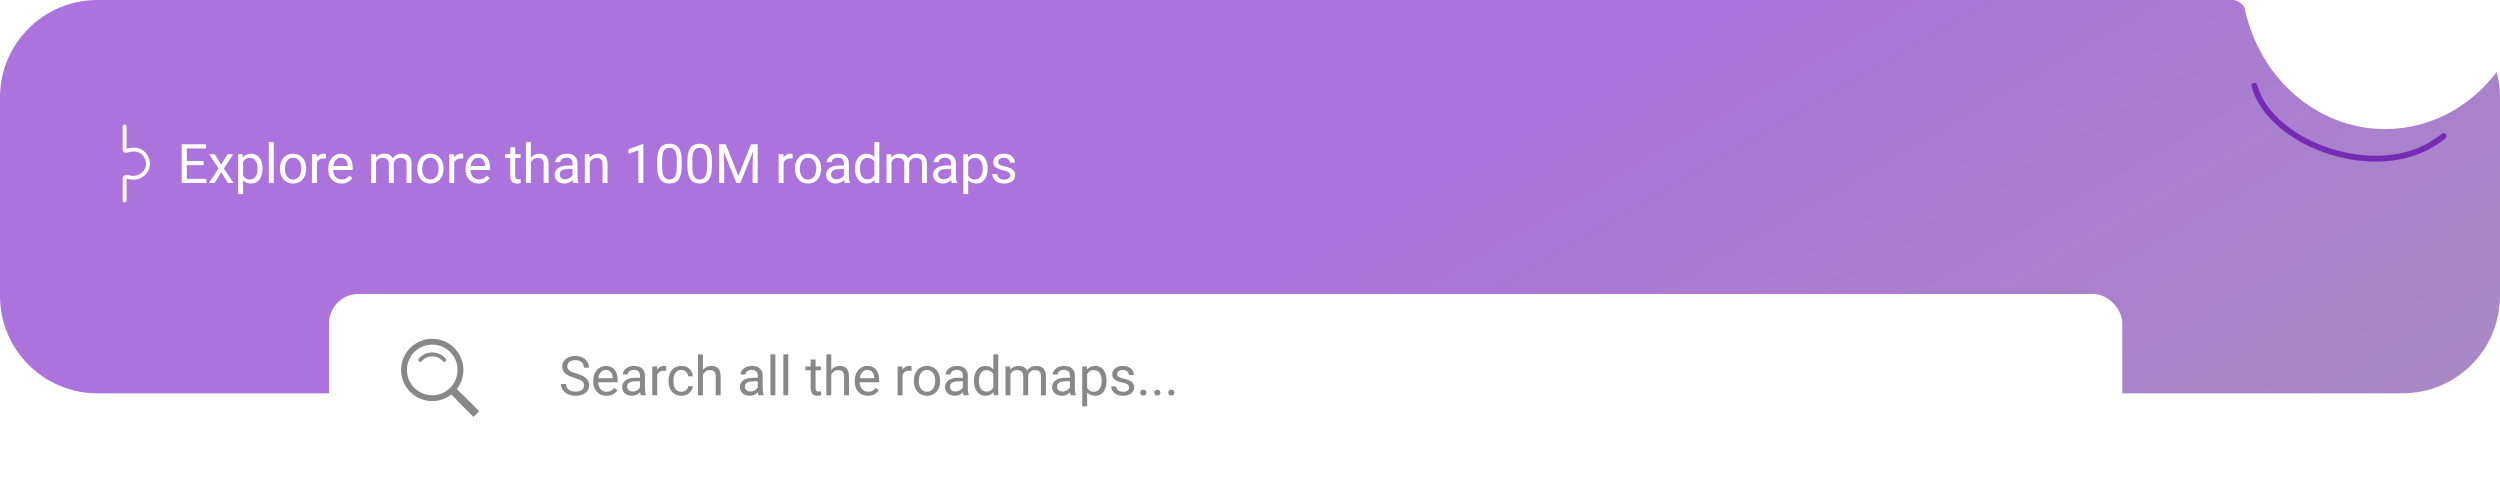 <svg width="1284" height="252" viewBox="0 0 1284 252" fill="none" xmlns="http://www.w3.org/2000/svg">
<path fill-rule="evenodd" clip-rule="evenodd" d="M50 202C22.386 202 0 179.614 0 152V50C0 22.386 22.386 6.10352e-05 50 6.10352e-05L1147 3.05176e-05C1148.81 0.09 1150.86 1.154 1152.74 3.735C1160.05 39.52 1189.63 66.293 1225 66.293C1248.1 66.293 1268.72 54.878 1282.29 36.994C1283.41 41.141 1284 45.501 1284 50V152C1284 179.614 1261.61 202 1234 202H50Z" fill="url(#paint0_linear)"/>
<path d="M1157.84 44C1166.16 75.014 1224.53 95.551 1255 69.864" stroke="#752CB4" stroke-width="3" stroke-linecap="round"/>
<g filter="url(#filter0_d)">
<rect x="169" y="151" width="921" height="86" rx="15" fill="white"/>
</g>
<path d="M231.175 201.99L234.003 199.163L246.022 211.182L243.194 214.009L231.175 201.99Z" fill="#888888"/>
<path d="M222 206C230.837 206 238 198.837 238 190C238 181.163 230.837 174 222 174C213.163 174 206 181.163 206 190C206 198.837 213.163 206 222 206Z" fill="#888888"/>
<path d="M234.45 205.34L237.277 202.512L245.973 211.208L243.145 214.036L234.45 205.34Z" fill="#888888"/>
<path d="M222 203C229.18 203 235 197.18 235 190C235 182.82 229.18 177 222 177C214.82 177 209 182.82 209 190C209 197.18 214.82 203 222 203Z" fill="white"/>
<path d="M228.9 184.2C227.2 182.2 224.7 181 222 181C219.3 181 216.8 182.2 215.1 184.2C214.7 184.6 214.8 185.3 215.2 185.6C215.6 186 216.3 185.9 216.6 185.5C218 183.9 219.9 183 222 183C224.1 183 226 183.9 227.4 185.5C227.6 185.7 227.9 185.9 228.2 185.9C228.4 185.9 228.7 185.8 228.8 185.7C229.2 185.3 229.2 184.6 228.9 184.2Z" fill="#888888"/>
<path d="M104.562 84.799H95.936V91.853H105.957V94H93.311V74.094H105.82V76.254H95.936V82.652H104.562V84.799ZM113.591 84.607L116.872 79.207H119.825L114.986 86.522L119.976 94H117.05L113.632 88.463L110.214 94H107.275L112.265 86.522L107.425 79.207H110.351L113.591 84.607ZM134.815 86.768C134.815 89.019 134.3 90.833 133.27 92.209C132.24 93.585 130.845 94.273 129.086 94.273C127.291 94.273 125.878 93.704 124.848 92.564V99.688H122.319V79.207H124.629L124.752 80.848C125.782 79.572 127.213 78.934 129.045 78.934C130.823 78.934 132.226 79.603 133.256 80.943C134.295 82.283 134.815 84.147 134.815 86.535V86.768ZM132.286 86.481C132.286 84.812 131.93 83.495 131.219 82.529C130.508 81.563 129.533 81.08 128.293 81.08C126.762 81.08 125.614 81.759 124.848 83.117V90.186C125.605 91.534 126.762 92.209 128.321 92.209C129.533 92.209 130.495 91.731 131.205 90.773C131.926 89.807 132.286 88.376 132.286 86.481ZM140.589 94H138.06V73H140.589V94ZM143.78 86.467C143.78 85.018 144.063 83.714 144.628 82.557C145.202 81.399 145.995 80.506 147.007 79.877C148.027 79.248 149.19 78.934 150.493 78.934C152.507 78.934 154.134 79.631 155.374 81.025C156.623 82.42 157.247 84.275 157.247 86.59V86.768C157.247 88.208 156.969 89.502 156.413 90.65C155.866 91.79 155.078 92.678 154.048 93.316C153.027 93.954 151.851 94.273 150.52 94.273C148.515 94.273 146.888 93.576 145.639 92.182C144.4 90.787 143.78 88.941 143.78 86.644V86.467ZM146.323 86.768C146.323 88.408 146.701 89.725 147.458 90.719C148.223 91.712 149.244 92.209 150.52 92.209C151.805 92.209 152.826 91.708 153.583 90.705C154.339 89.693 154.718 88.281 154.718 86.467C154.718 84.844 154.33 83.532 153.555 82.529C152.79 81.518 151.769 81.012 150.493 81.012C149.244 81.012 148.237 81.508 147.471 82.502C146.706 83.495 146.323 84.917 146.323 86.768ZM167.369 81.477C166.986 81.413 166.572 81.381 166.125 81.381C164.466 81.381 163.34 82.087 162.748 83.5V94H160.219V79.207H162.68L162.721 80.916C163.55 79.594 164.726 78.934 166.248 78.934C166.74 78.934 167.114 78.997 167.369 79.125V81.477ZM175.372 94.273C173.367 94.273 171.736 93.617 170.478 92.305C169.22 90.983 168.591 89.219 168.591 87.014V86.549C168.591 85.081 168.869 83.773 169.425 82.625C169.99 81.467 170.774 80.565 171.777 79.918C172.788 79.262 173.882 78.934 175.058 78.934C176.981 78.934 178.476 79.567 179.542 80.834C180.609 82.101 181.142 83.915 181.142 86.275V87.328H171.12C171.157 88.787 171.581 89.967 172.392 90.869C173.212 91.762 174.251 92.209 175.509 92.209C176.402 92.209 177.159 92.027 177.779 91.662C178.398 91.297 178.941 90.814 179.405 90.213L180.95 91.416C179.711 93.321 177.851 94.273 175.372 94.273ZM175.058 81.012C174.037 81.012 173.18 81.385 172.488 82.133C171.795 82.871 171.366 83.91 171.202 85.25H178.613V85.059C178.54 83.773 178.193 82.78 177.573 82.078C176.954 81.367 176.115 81.012 175.058 81.012ZM193.005 79.207L193.074 80.848C194.158 79.572 195.621 78.934 197.463 78.934C199.532 78.934 200.94 79.727 201.687 81.312C202.179 80.602 202.817 80.027 203.601 79.59C204.394 79.152 205.328 78.934 206.404 78.934C209.649 78.934 211.298 80.652 211.353 84.088V94H208.824V84.238C208.824 83.181 208.582 82.393 208.099 81.873C207.616 81.344 206.805 81.08 205.666 81.08C204.727 81.08 203.948 81.363 203.328 81.928C202.708 82.484 202.348 83.236 202.248 84.184V94H199.705V84.307C199.705 82.156 198.652 81.08 196.546 81.08C194.888 81.08 193.753 81.787 193.142 83.199V94H190.613V79.207H193.005ZM214.311 86.467C214.311 85.018 214.594 83.714 215.159 82.557C215.733 81.399 216.526 80.506 217.538 79.877C218.559 79.248 219.721 78.934 221.024 78.934C223.039 78.934 224.665 79.631 225.905 81.025C227.154 82.42 227.778 84.275 227.778 86.59V86.768C227.778 88.208 227.5 89.502 226.944 90.65C226.397 91.79 225.609 92.678 224.579 93.316C223.558 93.954 222.382 94.273 221.052 94.273C219.046 94.273 217.419 93.576 216.171 92.182C214.931 90.787 214.311 88.941 214.311 86.644V86.467ZM216.854 86.768C216.854 88.408 217.233 89.725 217.989 90.719C218.755 91.712 219.776 92.209 221.052 92.209C222.337 92.209 223.358 91.708 224.114 90.705C224.871 89.693 225.249 88.281 225.249 86.467C225.249 84.844 224.861 83.532 224.087 82.529C223.321 81.518 222.3 81.012 221.024 81.012C219.776 81.012 218.768 81.508 218.003 82.502C217.237 83.495 216.854 84.917 216.854 86.768ZM237.9 81.477C237.518 81.413 237.103 81.381 236.656 81.381C234.997 81.381 233.872 82.087 233.279 83.5V94H230.75V79.207H233.211L233.252 80.916C234.081 79.594 235.257 78.934 236.779 78.934C237.271 78.934 237.645 78.997 237.9 79.125V81.477ZM245.904 94.273C243.898 94.273 242.267 93.617 241.009 92.305C239.751 90.983 239.122 89.219 239.122 87.014V86.549C239.122 85.081 239.4 83.773 239.956 82.625C240.521 81.467 241.305 80.565 242.308 79.918C243.32 79.262 244.413 78.934 245.589 78.934C247.512 78.934 249.007 79.567 250.073 80.834C251.14 82.101 251.673 83.915 251.673 86.275V87.328H241.652C241.688 88.787 242.112 89.967 242.923 90.869C243.743 91.762 244.782 92.209 246.04 92.209C246.933 92.209 247.69 92.027 248.31 91.662C248.93 91.297 249.472 90.814 249.937 90.213L251.482 91.416C250.242 93.321 248.383 94.273 245.904 94.273ZM245.589 81.012C244.568 81.012 243.711 81.385 243.019 82.133C242.326 82.871 241.898 83.91 241.734 85.25H249.144V85.059C249.071 83.773 248.724 82.78 248.105 82.078C247.485 81.367 246.646 81.012 245.589 81.012ZM264.589 75.625V79.207H267.351V81.162H264.589V90.336C264.589 90.928 264.712 91.375 264.959 91.676C265.205 91.967 265.624 92.113 266.216 92.113C266.508 92.113 266.909 92.059 267.42 91.949V94C266.754 94.182 266.107 94.273 265.478 94.273C264.348 94.273 263.496 93.932 262.921 93.248C262.347 92.564 262.06 91.594 262.06 90.336V81.162H259.367V79.207H262.06V75.625H264.589ZM272.647 80.998C273.768 79.622 275.227 78.934 277.022 78.934C280.149 78.934 281.725 80.697 281.753 84.225V94H279.223V84.211C279.214 83.144 278.968 82.356 278.485 81.846C278.011 81.335 277.268 81.08 276.257 81.08C275.436 81.08 274.716 81.299 274.096 81.736C273.477 82.174 272.994 82.748 272.647 83.459V94H270.118V73H272.647V80.998ZM294.473 94C294.327 93.708 294.208 93.189 294.117 92.441C292.941 93.663 291.538 94.273 289.906 94.273C288.448 94.273 287.249 93.863 286.311 93.043C285.381 92.213 284.916 91.165 284.916 89.898C284.916 88.358 285.499 87.164 286.666 86.316C287.842 85.46 289.492 85.031 291.615 85.031H294.076V83.869C294.076 82.985 293.812 82.283 293.283 81.764C292.755 81.235 291.975 80.971 290.945 80.971C290.043 80.971 289.286 81.199 288.676 81.654C288.065 82.11 287.76 82.662 287.76 83.309H285.217C285.217 82.57 285.477 81.859 285.996 81.176C286.525 80.483 287.236 79.936 288.129 79.535C289.031 79.134 290.02 78.934 291.096 78.934C292.8 78.934 294.135 79.362 295.102 80.219C296.068 81.066 296.569 82.238 296.605 83.732V90.541C296.605 91.899 296.779 92.979 297.125 93.781V94H294.473ZM290.275 92.072C291.068 92.072 291.82 91.867 292.531 91.457C293.242 91.047 293.757 90.514 294.076 89.857V86.822H292.094C288.995 86.822 287.445 87.729 287.445 89.543C287.445 90.336 287.71 90.956 288.238 91.402C288.767 91.849 289.446 92.072 290.275 92.072ZM302.763 79.207L302.845 81.066C303.975 79.644 305.452 78.934 307.275 78.934C310.401 78.934 311.978 80.697 312.005 84.225V94H309.476V84.211C309.467 83.144 309.221 82.356 308.738 81.846C308.264 81.335 307.521 81.08 306.509 81.08C305.689 81.08 304.969 81.299 304.349 81.736C303.729 82.174 303.246 82.748 302.9 83.459V94H300.37V79.207H302.763ZM330.418 94H327.875V77.143L322.775 79.016V76.719L330.021 73.998H330.418V94ZM350.11 85.51C350.11 88.472 349.604 90.673 348.593 92.113C347.581 93.553 345.999 94.273 343.848 94.273C341.725 94.273 340.152 93.572 339.132 92.168C338.111 90.755 337.582 88.65 337.546 85.852V82.475C337.546 79.549 338.052 77.375 339.063 75.953C340.075 74.531 341.661 73.82 343.821 73.82C345.963 73.82 347.54 74.508 348.552 75.885C349.563 77.252 350.083 79.367 350.11 82.228V85.51ZM347.581 82.051C347.581 79.909 347.28 78.35 346.679 77.375C346.077 76.391 345.124 75.898 343.821 75.898C342.527 75.898 341.583 76.386 340.991 77.361C340.399 78.337 340.093 79.836 340.075 81.859V85.906C340.075 88.057 340.385 89.648 341.005 90.678C341.634 91.699 342.582 92.209 343.848 92.209C345.097 92.209 346.022 91.726 346.624 90.76C347.235 89.794 347.554 88.272 347.581 86.193V82.051ZM365.633 85.51C365.633 88.472 365.127 90.673 364.115 92.113C363.104 93.553 361.522 94.273 359.371 94.273C357.247 94.273 355.675 93.572 354.654 92.168C353.633 90.755 353.105 88.65 353.068 85.852V82.475C353.068 79.549 353.574 77.375 354.586 75.953C355.598 74.531 357.184 73.82 359.344 73.82C361.486 73.82 363.062 74.508 364.074 75.885C365.086 77.252 365.605 79.367 365.633 82.228V85.51ZM363.104 82.051C363.104 79.909 362.803 78.35 362.201 77.375C361.6 76.391 360.647 75.898 359.344 75.898C358.049 75.898 357.106 76.386 356.514 77.361C355.921 78.337 355.616 79.836 355.598 81.859V85.906C355.598 88.057 355.908 89.648 356.527 90.678C357.156 91.699 358.104 92.209 359.371 92.209C360.62 92.209 361.545 91.726 362.146 90.76C362.757 89.794 363.076 88.272 363.104 86.193V82.051ZM372.72 74.094L379.228 90.336L385.736 74.094H389.14V94H386.515V86.248L386.761 77.881L380.226 94H378.216L371.695 77.922L371.954 86.248V94H369.329V74.094H372.72ZM407.074 81.477C406.691 81.413 406.276 81.381 405.83 81.381C404.171 81.381 403.045 82.087 402.453 83.5V94H399.923V79.207H402.384L402.425 80.916C403.255 79.594 404.431 78.934 405.953 78.934C406.445 78.934 406.819 78.997 407.074 79.125V81.477ZM408.268 86.467C408.268 85.018 408.551 83.714 409.116 82.557C409.69 81.399 410.483 80.506 411.495 79.877C412.516 79.248 413.678 78.934 414.981 78.934C416.996 78.934 418.623 79.631 419.862 81.025C421.111 82.42 421.735 84.275 421.735 86.59V86.768C421.735 88.208 421.457 89.502 420.901 90.65C420.354 91.79 419.566 92.678 418.536 93.316C417.515 93.954 416.339 94.273 415.009 94.273C413.003 94.273 411.376 93.576 410.128 92.182C408.888 90.787 408.268 88.941 408.268 86.644V86.467ZM410.811 86.768C410.811 88.408 411.19 89.725 411.946 90.719C412.712 91.712 413.733 92.209 415.009 92.209C416.294 92.209 417.315 91.708 418.071 90.705C418.828 89.693 419.206 88.281 419.206 86.467C419.206 84.844 418.819 83.532 418.044 82.529C417.278 81.518 416.257 81.012 414.981 81.012C413.733 81.012 412.725 81.508 411.96 82.502C411.194 83.495 410.811 84.917 410.811 86.768ZM433.84 94C433.694 93.708 433.576 93.189 433.484 92.441C432.309 93.663 430.905 94.273 429.273 94.273C427.815 94.273 426.617 93.863 425.678 93.043C424.748 92.213 424.283 91.165 424.283 89.898C424.283 88.358 424.867 87.164 426.033 86.316C427.209 85.46 428.859 85.031 430.982 85.031H433.443V83.869C433.443 82.985 433.179 82.283 432.65 81.764C432.122 81.235 431.342 80.971 430.312 80.971C429.41 80.971 428.654 81.199 428.043 81.654C427.432 82.11 427.127 82.662 427.127 83.309H424.584C424.584 82.57 424.844 81.859 425.363 81.176C425.892 80.483 426.603 79.936 427.496 79.535C428.398 79.134 429.387 78.934 430.463 78.934C432.167 78.934 433.503 79.362 434.469 80.219C435.435 81.066 435.936 82.238 435.973 83.732V90.541C435.973 91.899 436.146 92.979 436.492 93.781V94H433.84ZM429.643 92.072C430.436 92.072 431.188 91.867 431.898 91.457C432.609 91.047 433.124 90.514 433.443 89.857V86.822H431.461C428.362 86.822 426.812 87.729 426.812 89.543C426.812 90.336 427.077 90.956 427.605 91.402C428.134 91.849 428.813 92.072 429.643 92.072ZM439.122 86.481C439.122 84.211 439.66 82.388 440.736 81.012C441.811 79.626 443.219 78.934 444.96 78.934C446.692 78.934 448.064 79.526 449.075 80.711V73H451.605V94H449.28L449.157 92.414C448.146 93.654 446.737 94.273 444.933 94.273C443.219 94.273 441.82 93.572 440.736 92.168C439.66 90.764 439.122 88.932 439.122 86.672V86.481ZM441.652 86.768C441.652 88.445 441.998 89.757 442.691 90.705C443.383 91.653 444.34 92.127 445.562 92.127C447.166 92.127 448.337 91.407 449.075 89.967V83.172C448.319 81.777 447.157 81.08 445.589 81.08C444.349 81.08 443.383 81.559 442.691 82.516C441.998 83.473 441.652 84.89 441.652 86.768ZM457.721 79.207L457.789 80.848C458.874 79.572 460.337 78.934 462.178 78.934C464.247 78.934 465.655 79.727 466.403 81.312C466.895 80.602 467.533 80.027 468.317 79.59C469.11 79.152 470.044 78.934 471.12 78.934C474.364 78.934 476.014 80.652 476.069 84.088V94H473.539V84.238C473.539 83.181 473.298 82.393 472.815 81.873C472.332 81.344 471.521 81.08 470.381 81.08C469.442 81.08 468.663 81.363 468.043 81.928C467.424 82.484 467.064 83.236 466.963 84.184V94H464.42V84.307C464.42 82.156 463.368 81.08 461.262 81.08C459.603 81.08 458.468 81.787 457.858 83.199V94H455.329V79.207H457.721ZM488.83 94C488.684 93.708 488.565 93.189 488.474 92.441C487.298 93.663 485.895 94.273 484.263 94.273C482.805 94.273 481.606 93.863 480.668 93.043C479.738 92.213 479.273 91.165 479.273 89.898C479.273 88.358 479.856 87.164 481.023 86.316C482.199 85.46 483.849 85.031 485.972 85.031H488.433V83.869C488.433 82.985 488.169 82.283 487.64 81.764C487.112 81.235 486.332 80.971 485.302 80.971C484.4 80.971 483.643 81.199 483.033 81.654C482.422 82.11 482.117 82.662 482.117 83.309H479.574C479.574 82.57 479.834 81.859 480.353 81.176C480.882 80.483 481.593 79.936 482.486 79.535C483.388 79.134 484.377 78.934 485.453 78.934C487.157 78.934 488.492 79.362 489.459 80.219C490.425 81.066 490.926 82.238 490.962 83.732V90.541C490.962 91.899 491.136 92.979 491.482 93.781V94H488.83ZM484.632 92.072C485.425 92.072 486.177 91.867 486.888 91.457C487.599 91.047 488.114 90.514 488.433 89.857V86.822H486.451C483.352 86.822 481.802 87.729 481.802 89.543C481.802 90.336 482.067 90.956 482.595 91.402C483.124 91.849 483.803 92.072 484.632 92.072ZM507.223 86.768C507.223 89.019 506.708 90.833 505.679 92.209C504.649 93.585 503.254 94.273 501.495 94.273C499.699 94.273 498.287 93.704 497.257 92.564V99.688H494.727V79.207H497.038L497.161 80.848C498.191 79.572 499.622 78.934 501.454 78.934C503.231 78.934 504.635 79.603 505.665 80.943C506.704 82.283 507.223 84.147 507.223 86.535V86.768ZM504.694 86.481C504.694 84.812 504.339 83.495 503.628 82.529C502.917 81.563 501.942 81.08 500.702 81.08C499.171 81.08 498.022 81.759 497.257 83.117V90.186C498.013 91.534 499.171 92.209 500.729 92.209C501.942 92.209 502.903 91.731 503.614 90.773C504.334 89.807 504.694 88.376 504.694 86.481ZM518.863 90.076C518.863 89.393 518.604 88.864 518.084 88.49C517.574 88.107 516.676 87.779 515.391 87.506C514.115 87.232 513.098 86.904 512.342 86.522C511.594 86.139 511.038 85.683 510.674 85.154C510.318 84.626 510.141 83.997 510.141 83.268C510.141 82.055 510.651 81.03 511.672 80.191C512.702 79.353 514.014 78.934 515.609 78.934C517.286 78.934 518.645 79.367 519.684 80.232C520.732 81.098 521.256 82.206 521.256 83.555H518.713C518.713 82.862 518.417 82.265 517.824 81.764C517.241 81.262 516.503 81.012 515.609 81.012C514.689 81.012 513.969 81.212 513.449 81.613C512.93 82.014 512.67 82.538 512.67 83.186C512.67 83.796 512.911 84.257 513.395 84.566C513.878 84.876 514.748 85.172 516.006 85.455C517.273 85.738 518.298 86.075 519.082 86.467C519.866 86.859 520.445 87.333 520.818 87.889C521.201 88.436 521.393 89.106 521.393 89.898C521.393 91.22 520.864 92.282 519.807 93.084C518.749 93.877 517.378 94.273 515.691 94.273C514.507 94.273 513.458 94.064 512.547 93.644C511.635 93.225 510.92 92.642 510.4 91.894C509.89 91.138 509.635 90.322 509.635 89.447H512.164C512.21 90.295 512.547 90.969 513.176 91.471C513.814 91.963 514.652 92.209 515.691 92.209C516.648 92.209 517.414 92.018 517.988 91.635C518.572 91.243 518.863 90.723 518.863 90.076Z" fill="white"/>
<path d="M64 65C64 68.61 64 76.006 64 76.715C64 77.601 64.967 77.552 65.477 77.355C69.04 76.124 71.841 77.01 73.623 78.684C75.876 80.8 77.594 85.575 73.623 89.316C72.146 90.707 69.183 92.063 65.477 90.842C64.984 90.743 64 90.773 64 91.679C64 92.585 64 99.604 64 103" stroke="white" stroke-width="2" stroke-linecap="round"/>
<path d="M295.176 194.127C292.924 193.48 291.284 192.687 290.254 191.748C289.233 190.8 288.723 189.633 288.723 188.248C288.723 186.68 289.347 185.386 290.596 184.365C291.854 183.335 293.485 182.82 295.49 182.82C296.857 182.82 298.074 183.085 299.141 183.613C300.216 184.142 301.046 184.871 301.629 185.801C302.221 186.73 302.518 187.747 302.518 188.85H299.879C299.879 187.646 299.496 186.703 298.73 186.02C297.965 185.327 296.885 184.98 295.49 184.98C294.196 184.98 293.184 185.268 292.455 185.842C291.735 186.407 291.375 187.195 291.375 188.207C291.375 189.018 291.717 189.706 292.4 190.271C293.093 190.827 294.264 191.338 295.914 191.803C297.573 192.268 298.867 192.783 299.797 193.348C300.736 193.904 301.428 194.555 301.875 195.303C302.331 196.05 302.559 196.93 302.559 197.941C302.559 199.555 301.93 200.849 300.672 201.824C299.414 202.79 297.732 203.273 295.627 203.273C294.26 203.273 292.984 203.014 291.799 202.494C290.614 201.965 289.698 201.245 289.051 200.334C288.413 199.423 288.094 198.388 288.094 197.23H290.732C290.732 198.434 291.174 199.386 292.059 200.088C292.952 200.781 294.141 201.127 295.627 201.127C297.012 201.127 298.074 200.844 298.812 200.279C299.551 199.714 299.92 198.944 299.92 197.969C299.92 196.993 299.578 196.242 298.895 195.713C298.211 195.175 296.971 194.646 295.176 194.127ZM311.478 203.273C309.473 203.273 307.841 202.617 306.583 201.305C305.325 199.983 304.696 198.219 304.696 196.014V195.549C304.696 194.081 304.974 192.773 305.53 191.625C306.096 190.467 306.879 189.565 307.882 188.918C308.894 188.262 309.987 187.934 311.163 187.934C313.086 187.934 314.581 188.567 315.648 189.834C316.714 191.101 317.247 192.915 317.247 195.275V196.328H307.226C307.262 197.786 307.686 198.967 308.497 199.869C309.318 200.762 310.357 201.209 311.614 201.209C312.508 201.209 313.264 201.027 313.884 200.662C314.504 200.298 315.046 199.814 315.511 199.213L317.056 200.416C315.816 202.321 313.957 203.273 311.478 203.273ZM311.163 190.012C310.142 190.012 309.286 190.385 308.593 191.133C307.9 191.871 307.472 192.91 307.308 194.25H314.718V194.059C314.645 192.773 314.299 191.78 313.679 191.078C313.059 190.367 312.221 190.012 311.163 190.012ZM329.12 203C328.974 202.708 328.855 202.189 328.764 201.441C327.588 202.663 326.185 203.273 324.553 203.273C323.095 203.273 321.896 202.863 320.957 202.043C320.028 201.214 319.563 200.165 319.563 198.898C319.563 197.358 320.146 196.164 321.313 195.316C322.489 194.46 324.138 194.031 326.262 194.031H328.723V192.869C328.723 191.985 328.459 191.283 327.93 190.764C327.401 190.235 326.622 189.971 325.592 189.971C324.69 189.971 323.933 190.199 323.323 190.654C322.712 191.11 322.407 191.661 322.407 192.309H319.864C319.864 191.57 320.123 190.859 320.643 190.176C321.172 189.483 321.883 188.936 322.776 188.535C323.678 188.134 324.667 187.934 325.743 187.934C327.447 187.934 328.782 188.362 329.748 189.219C330.715 190.066 331.216 191.238 331.252 192.732V199.541C331.252 200.899 331.426 201.979 331.772 202.781V203H329.12ZM324.922 201.072C325.715 201.072 326.467 200.867 327.178 200.457C327.889 200.047 328.404 199.514 328.723 198.857V195.822H326.741C323.642 195.822 322.092 196.729 322.092 198.543C322.092 199.336 322.357 199.956 322.885 200.402C323.414 200.849 324.093 201.072 324.922 201.072ZM342.168 190.477C341.785 190.413 341.37 190.381 340.923 190.381C339.265 190.381 338.139 191.087 337.546 192.5V203H335.017V188.207H337.478L337.519 189.916C338.349 188.594 339.524 187.934 341.046 187.934C341.539 187.934 341.912 187.997 342.168 188.125V190.477ZM349.966 201.209C350.868 201.209 351.656 200.936 352.331 200.389C353.005 199.842 353.379 199.158 353.452 198.338H355.845C355.799 199.186 355.507 199.992 354.97 200.758C354.432 201.523 353.712 202.134 352.809 202.59C351.916 203.046 350.968 203.273 349.966 203.273C347.951 203.273 346.347 202.604 345.153 201.264C343.968 199.915 343.376 198.074 343.376 195.74V195.316C343.376 193.876 343.64 192.596 344.169 191.475C344.697 190.354 345.454 189.483 346.438 188.863C347.432 188.243 348.603 187.934 349.952 187.934C351.611 187.934 352.987 188.43 354.081 189.424C355.184 190.417 355.772 191.707 355.845 193.293H353.452C353.379 192.336 353.014 191.552 352.358 190.941C351.711 190.322 350.909 190.012 349.952 190.012C348.667 190.012 347.669 190.477 346.958 191.406C346.256 192.327 345.905 193.662 345.905 195.412V195.891C345.905 197.595 346.256 198.908 346.958 199.828C347.66 200.749 348.662 201.209 349.966 201.209ZM361.018 189.998C362.139 188.622 363.597 187.934 365.393 187.934C368.519 187.934 370.096 189.697 370.123 193.225V203H367.594V193.211C367.585 192.145 367.339 191.356 366.855 190.846C366.382 190.335 365.639 190.08 364.627 190.08C363.807 190.08 363.087 190.299 362.467 190.736C361.847 191.174 361.364 191.748 361.018 192.459V203H358.488V182H361.018V189.998ZM389.588 203C389.442 202.708 389.324 202.189 389.233 201.441C388.057 202.663 386.653 203.273 385.022 203.273C383.564 203.273 382.365 202.863 381.426 202.043C380.496 201.214 380.032 200.165 380.032 198.898C380.032 197.358 380.615 196.164 381.782 195.316C382.957 194.46 384.607 194.031 386.731 194.031H389.192V192.869C389.192 191.985 388.927 191.283 388.399 190.764C387.87 190.235 387.091 189.971 386.061 189.971C385.159 189.971 384.402 190.199 383.791 190.654C383.181 191.11 382.875 191.661 382.875 192.309H380.332C380.332 191.57 380.592 190.859 381.112 190.176C381.64 189.483 382.351 188.936 383.245 188.535C384.147 188.134 385.136 187.934 386.211 187.934C387.916 187.934 389.251 188.362 390.217 189.219C391.183 190.066 391.685 191.238 391.721 192.732V199.541C391.721 200.899 391.894 201.979 392.241 202.781V203H389.588ZM385.391 201.072C386.184 201.072 386.936 200.867 387.647 200.457C388.358 200.047 388.873 199.514 389.192 198.857V195.822H387.209C384.11 195.822 382.561 196.729 382.561 198.543C382.561 199.336 382.825 199.956 383.354 200.402C383.883 200.849 384.562 201.072 385.391 201.072ZM398.234 203H395.705V182H398.234V203ZM404.843 203H402.313V182H404.843V203ZM418.88 184.625V188.207H421.642V190.162H418.88V199.336C418.88 199.928 419.003 200.375 419.249 200.676C419.495 200.967 419.915 201.113 420.507 201.113C420.799 201.113 421.2 201.059 421.71 200.949V203C421.045 203.182 420.398 203.273 419.769 203.273C418.639 203.273 417.786 202.932 417.212 202.248C416.638 201.564 416.351 200.594 416.351 199.336V190.162H413.657V188.207H416.351V184.625H418.88ZM426.938 189.998C428.059 188.622 429.517 187.934 431.313 187.934C434.439 187.934 436.016 189.697 436.043 193.225V203H433.514V193.211C433.505 192.145 433.259 191.356 432.776 190.846C432.302 190.335 431.559 190.08 430.547 190.08C429.727 190.08 429.007 190.299 428.387 190.736C427.767 191.174 427.284 191.748 426.938 192.459V203H424.409V182H426.938V189.998ZM445.769 203.273C443.764 203.273 442.132 202.617 440.875 201.305C439.617 199.983 438.988 198.219 438.988 196.014V195.549C438.988 194.081 439.266 192.773 439.822 191.625C440.387 190.467 441.171 189.565 442.173 188.918C443.185 188.262 444.279 187.934 445.455 187.934C447.378 187.934 448.873 188.567 449.939 189.834C451.005 191.101 451.539 192.915 451.539 195.275V196.328H441.517C441.554 197.786 441.977 198.967 442.789 199.869C443.609 200.762 444.648 201.209 445.906 201.209C446.799 201.209 447.556 201.027 448.175 200.662C448.795 200.298 449.337 199.814 449.802 199.213L451.347 200.416C450.108 202.321 448.248 203.273 445.769 203.273ZM445.455 190.012C444.434 190.012 443.577 190.385 442.884 191.133C442.192 191.871 441.763 192.91 441.599 194.25H449.009V194.059C448.936 192.773 448.59 191.78 447.97 191.078C447.351 190.367 446.512 190.012 445.455 190.012ZM468.174 190.477C467.791 190.413 467.376 190.381 466.93 190.381C465.271 190.381 464.145 191.087 463.553 192.5V203H461.023V188.207H463.484L463.525 189.916C464.355 188.594 465.531 187.934 467.053 187.934C467.545 187.934 467.919 187.997 468.174 188.125V190.477ZM469.368 195.467C469.368 194.018 469.651 192.714 470.216 191.557C470.79 190.399 471.583 189.506 472.595 188.877C473.616 188.248 474.778 187.934 476.081 187.934C478.096 187.934 479.723 188.631 480.962 190.025C482.211 191.42 482.835 193.275 482.835 195.59V195.768C482.835 197.208 482.557 198.502 482.001 199.65C481.454 200.79 480.666 201.678 479.636 202.316C478.615 202.954 477.439 203.273 476.109 203.273C474.103 203.273 472.476 202.576 471.228 201.182C469.988 199.787 469.368 197.941 469.368 195.645V195.467ZM471.911 195.768C471.911 197.408 472.29 198.725 473.046 199.719C473.812 200.712 474.833 201.209 476.109 201.209C477.394 201.209 478.415 200.708 479.171 199.705C479.928 198.693 480.306 197.281 480.306 195.467C480.306 193.844 479.918 192.532 479.144 191.529C478.378 190.518 477.357 190.012 476.081 190.012C474.833 190.012 473.825 190.508 473.06 191.502C472.294 192.495 471.911 193.917 471.911 195.768ZM494.94 203C494.794 202.708 494.676 202.189 494.584 201.441C493.409 202.663 492.005 203.273 490.373 203.273C488.915 203.273 487.717 202.863 486.778 202.043C485.848 201.214 485.383 200.165 485.383 198.898C485.383 197.358 485.967 196.164 487.133 195.316C488.309 194.46 489.959 194.031 492.082 194.031H494.543V192.869C494.543 191.985 494.279 191.283 493.75 190.764C493.222 190.235 492.442 189.971 491.413 189.971C490.51 189.971 489.754 190.199 489.143 190.654C488.532 191.11 488.227 191.661 488.227 192.309H485.684C485.684 191.57 485.944 190.859 486.463 190.176C486.992 189.483 487.703 188.936 488.596 188.535C489.498 188.134 490.487 187.934 491.563 187.934C493.267 187.934 494.603 188.362 495.569 189.219C496.535 190.066 497.036 191.238 497.073 192.732V199.541C497.073 200.899 497.246 201.979 497.592 202.781V203H494.94ZM490.743 201.072C491.536 201.072 492.288 200.867 492.998 200.457C493.709 200.047 494.224 199.514 494.543 198.857V195.822H492.561C489.462 195.822 487.913 196.729 487.913 198.543C487.913 199.336 488.177 199.956 488.705 200.402C489.234 200.849 489.913 201.072 490.743 201.072ZM500.222 195.48C500.222 193.211 500.76 191.388 501.836 190.012C502.911 188.626 504.319 187.934 506.06 187.934C507.792 187.934 509.164 188.526 510.175 189.711V182H512.705V203H510.38L510.257 201.414C509.246 202.654 507.837 203.273 506.033 203.273C504.319 203.273 502.92 202.572 501.836 201.168C500.76 199.764 500.222 197.932 500.222 195.672V195.48ZM502.752 195.768C502.752 197.445 503.098 198.757 503.791 199.705C504.483 200.653 505.44 201.127 506.662 201.127C508.266 201.127 509.437 200.407 510.175 198.967V192.172C509.419 190.777 508.257 190.08 506.689 190.08C505.449 190.08 504.483 190.559 503.791 191.516C503.098 192.473 502.752 193.89 502.752 195.768ZM518.821 188.207L518.889 189.848C519.974 188.572 521.437 187.934 523.278 187.934C525.347 187.934 526.755 188.727 527.503 190.312C527.995 189.602 528.633 189.027 529.417 188.59C530.21 188.152 531.144 187.934 532.22 187.934C535.464 187.934 537.114 189.652 537.169 193.088V203H534.639V193.238C534.639 192.181 534.398 191.393 533.915 190.873C533.432 190.344 532.621 190.08 531.481 190.08C530.542 190.08 529.763 190.363 529.143 190.928C528.524 191.484 528.164 192.236 528.063 193.184V203H525.52V193.307C525.52 191.156 524.468 190.08 522.362 190.08C520.703 190.08 519.568 190.786 518.958 192.199V203H516.429V188.207H518.821ZM549.93 203C549.784 202.708 549.665 202.189 549.574 201.441C548.398 202.663 546.995 203.273 545.363 203.273C543.905 203.273 542.706 202.863 541.768 202.043C540.838 201.214 540.373 200.165 540.373 198.898C540.373 197.358 540.956 196.164 542.123 195.316C543.299 194.46 544.949 194.031 547.072 194.031H549.533V192.869C549.533 191.985 549.269 191.283 548.74 190.764C548.212 190.235 547.432 189.971 546.402 189.971C545.5 189.971 544.743 190.199 544.133 190.654C543.522 191.11 543.217 191.661 543.217 192.309H540.674C540.674 191.57 540.934 190.859 541.453 190.176C541.982 189.483 542.693 188.936 543.586 188.535C544.488 188.134 545.477 187.934 546.553 187.934C548.257 187.934 549.592 188.362 550.559 189.219C551.525 190.066 552.026 191.238 552.062 192.732V199.541C552.062 200.899 552.236 201.979 552.582 202.781V203H549.93ZM545.732 201.072C546.525 201.072 547.277 200.867 547.988 200.457C548.699 200.047 549.214 199.514 549.533 198.857V195.822H547.551C544.452 195.822 542.902 196.729 542.902 198.543C542.902 199.336 543.167 199.956 543.695 200.402C544.224 200.849 544.903 201.072 545.732 201.072ZM568.323 195.768C568.323 198.019 567.808 199.833 566.779 201.209C565.749 202.585 564.354 203.273 562.595 203.273C560.799 203.273 559.387 202.704 558.357 201.564V208.688H555.827V188.207H558.138L558.261 189.848C559.291 188.572 560.722 187.934 562.554 187.934C564.331 187.934 565.735 188.604 566.765 189.943C567.804 191.283 568.323 193.147 568.323 195.535V195.768ZM565.794 195.48C565.794 193.812 565.439 192.495 564.728 191.529C564.017 190.563 563.042 190.08 561.802 190.08C560.271 190.08 559.122 190.759 558.357 192.117V199.186C559.113 200.535 560.271 201.209 561.829 201.209C563.042 201.209 564.003 200.73 564.714 199.773C565.434 198.807 565.794 197.376 565.794 195.48ZM579.963 199.076C579.963 198.393 579.704 197.864 579.184 197.49C578.674 197.107 577.776 196.779 576.491 196.506C575.215 196.232 574.198 195.904 573.442 195.521C572.694 195.139 572.138 194.683 571.774 194.154C571.418 193.626 571.241 192.997 571.241 192.268C571.241 191.055 571.751 190.03 572.772 189.191C573.802 188.353 575.114 187.934 576.709 187.934C578.386 187.934 579.745 188.367 580.784 189.232C581.832 190.098 582.356 191.206 582.356 192.555H579.813C579.813 191.862 579.517 191.265 578.924 190.764C578.341 190.262 577.603 190.012 576.709 190.012C575.789 190.012 575.069 190.212 574.549 190.613C574.03 191.014 573.77 191.538 573.77 192.186C573.77 192.796 574.011 193.257 574.495 193.566C574.978 193.876 575.848 194.173 577.106 194.455C578.373 194.738 579.398 195.075 580.182 195.467C580.966 195.859 581.545 196.333 581.918 196.889C582.301 197.436 582.493 198.105 582.493 198.898C582.493 200.22 581.964 201.282 580.907 202.084C579.849 202.877 578.478 203.273 576.791 203.273C575.607 203.273 574.558 203.064 573.647 202.645C572.735 202.225 572.02 201.642 571.5 200.895C570.99 200.138 570.735 199.322 570.735 198.447H573.264C573.31 199.295 573.647 199.969 574.276 200.471C574.914 200.963 575.752 201.209 576.791 201.209C577.748 201.209 578.514 201.018 579.088 200.635C579.672 200.243 579.963 199.723 579.963 199.076ZM585.642 201.674C585.642 201.236 585.77 200.872 586.025 200.58C586.289 200.288 586.681 200.143 587.201 200.143C587.72 200.143 588.112 200.288 588.377 200.58C588.65 200.872 588.787 201.236 588.787 201.674C588.787 202.093 588.65 202.444 588.377 202.727C588.112 203.009 587.72 203.15 587.201 203.15C586.681 203.15 586.289 203.009 586.025 202.727C585.77 202.444 585.642 202.093 585.642 201.674ZM592.825 201.674C592.825 201.236 592.953 200.872 593.208 200.58C593.472 200.288 593.864 200.143 594.384 200.143C594.903 200.143 595.295 200.288 595.559 200.58C595.833 200.872 595.97 201.236 595.97 201.674C595.97 202.093 595.833 202.444 595.559 202.727C595.295 203.009 594.903 203.15 594.384 203.15C593.864 203.15 593.472 203.009 593.208 202.727C592.953 202.444 592.825 202.093 592.825 201.674ZM600.008 201.674C600.008 201.236 600.135 200.872 600.391 200.58C600.655 200.288 601.047 200.143 601.566 200.143C602.086 200.143 602.478 200.288 602.742 200.58C603.016 200.872 603.152 201.236 603.152 201.674C603.152 202.093 603.016 202.444 602.742 202.727C602.478 203.009 602.086 203.15 601.566 203.15C601.047 203.15 600.655 203.009 600.391 202.727C600.135 202.444 600.008 202.093 600.008 201.674Z" fill="#888888"/>
<defs>
<filter id="filter0_d" x="154" y="136" width="951" height="116" filterUnits="userSpaceOnUse" color-interpolation-filters="sRGB">
<feFlood flood-opacity="0" result="BackgroundImageFix"/>
<feColorMatrix in="SourceAlpha" type="matrix" values="0 0 0 0 0 0 0 0 0 0 0 0 0 0 0 0 0 0 127 0"/>
<feOffset/>
<feGaussianBlur stdDeviation="7.5"/>
<feColorMatrix type="matrix" values="0 0 0 0 0 0 0 0 0 0 0 0 0 0 0 0 0 0 0.25 0"/>
<feBlend mode="normal" in2="BackgroundImageFix" result="effect1_dropShadow"/>
<feBlend mode="normal" in="SourceGraphic" in2="effect1_dropShadow" result="shape"/>
</filter>
<linearGradient id="paint0_linear" x1="931" y1="554.567" x2="568.339" y2="-69.292" gradientUnits="userSpaceOnUse">
<stop stop-color="#582D7D" stop-opacity="0.52"/>
<stop offset="0.696" stop-color="#6700BF" stop-opacity="0.55"/>
</linearGradient>
</defs>
</svg>
